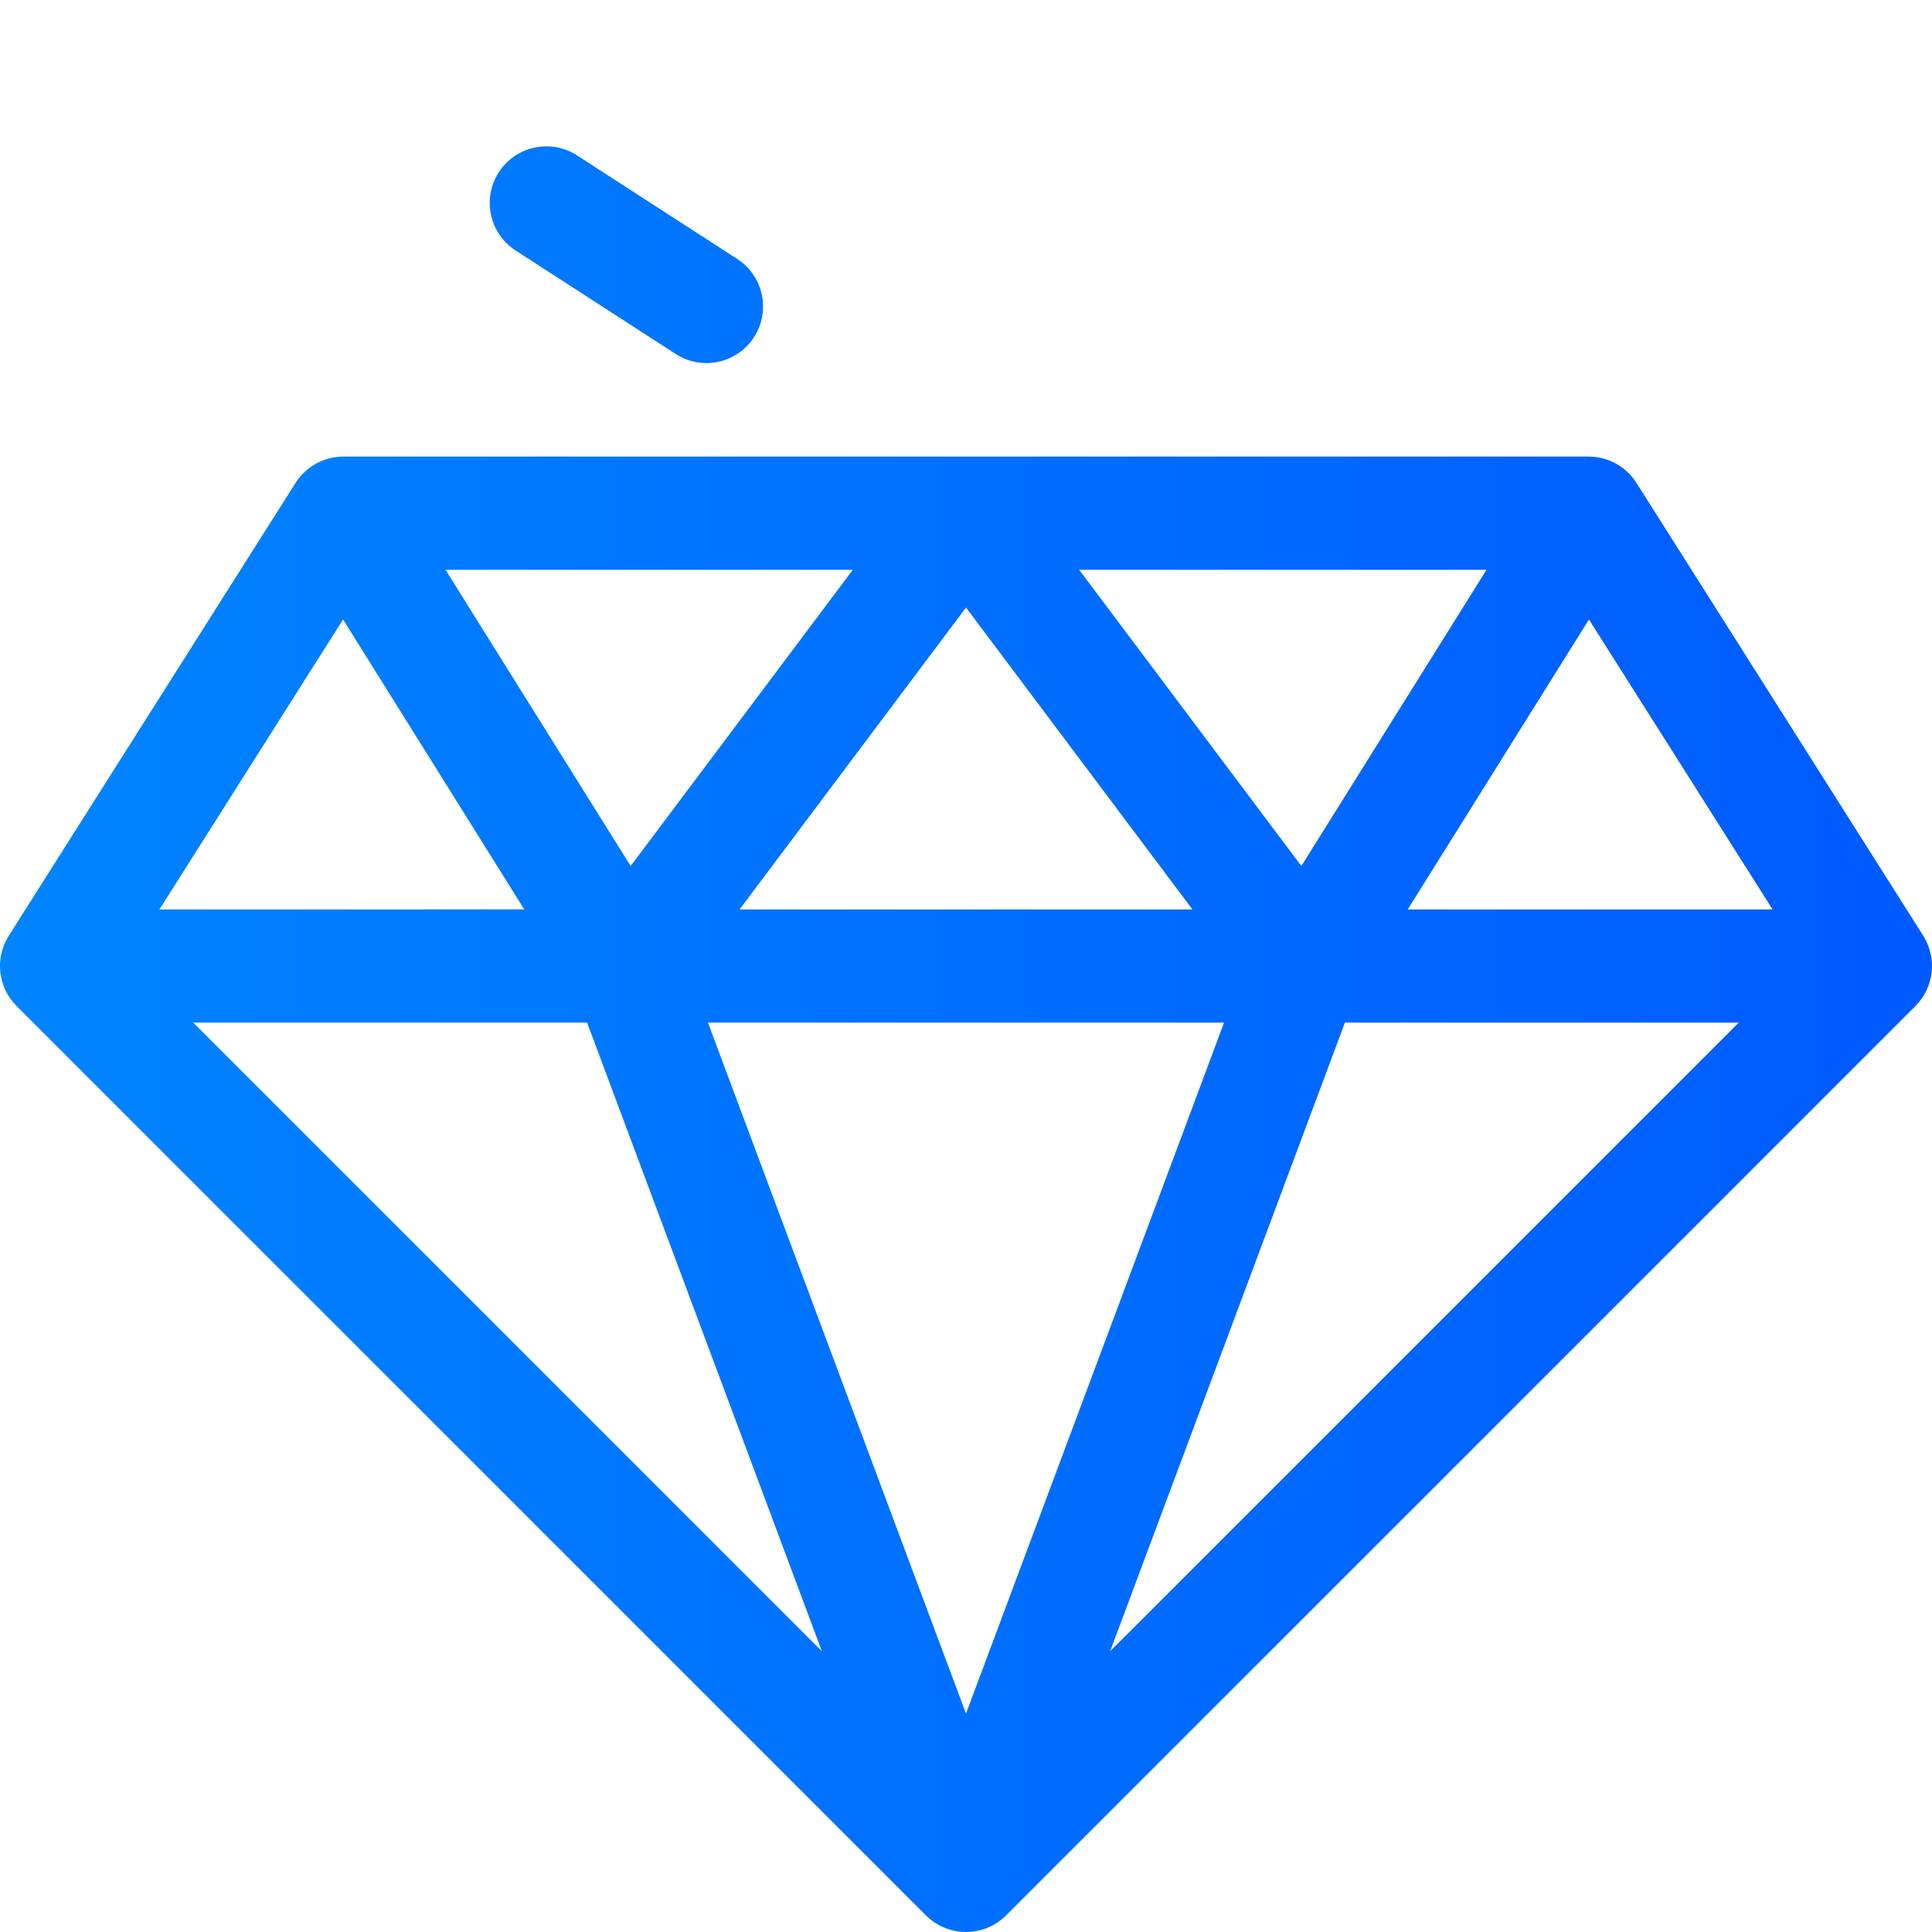 <?xml version="1.0" encoding="UTF-8" standalone="no"?>
<!-- Generator: Adobe Illustrator 19.0.0, SVG Export Plug-In . SVG Version: 6.00 Build 0)  -->

<svg
   version="1.1"
   id="Capa_1"
   x="0px"
   y="0px"
   viewBox="0 0 512.002 512.002"
   style="enable-background:new 0 0 512.002 512.002;"
   xml:space="preserve"
   sodipodi:docname="quality.svg"
   inkscape:version="1.3.2 (091e20e, 2023-11-25, custom)"
   xmlns:inkscape="http://www.inkscape.org/namespaces/inkscape"
   xmlns:sodipodi="http://sodipodi.sourceforge.net/DTD/sodipodi-0.dtd"
   xmlns:xlink="http://www.w3.org/1999/xlink"
   xmlns="http://www.w3.org/2000/svg"
   xmlns:svg="http://www.w3.org/2000/svg"><defs
   id="defs23"><linearGradient
     id="linearGradient41"
     inkscape:collect="always"><stop
       style="stop-color:#0084ff;stop-opacity:1;"
       offset="0"
       id="stop41" /><stop
       style="stop-color:#005aff;stop-opacity:1;"
       offset="1"
       id="stop42" /></linearGradient><linearGradient
     inkscape:collect="always"
     xlink:href="#linearGradient41"
     id="linearGradient42"
     x1="0.002"
     y1="256"
     x2="512"
     y2="256"
     gradientUnits="userSpaceOnUse" /></defs><sodipodi:namedview
   id="namedview23"
   pagecolor="#505050"
   bordercolor="#eeeeee"
   borderopacity="1"
   inkscape:showpageshadow="0"
   inkscape:pageopacity="0"
   inkscape:pagecheckerboard="0"
   inkscape:deskcolor="#505050"
   inkscape:zoom="0.56140191"
   inkscape:cx="100.64091"
   inkscape:cy="373.17294"
   inkscape:window-width="1920"
   inkscape:window-height="1009"
   inkscape:window-x="-8"
   inkscape:window-y="-8"
   inkscape:window-maximized="1"
   inkscape:current-layer="Capa_1" />



<g
   id="g40"
   style="fill:url(#linearGradient42);fill-rule:nonzero"><g
     id="g2"
     style="fill:url(#linearGradient42);fill-opacity:1;fill-rule:nonzero">
	<g
   id="g1"
   style="fill:url(#linearGradient42);fill-opacity:1;fill-rule:nonzero">
		<path
   d="M509.76,248.118c-0.029-0.046-0.053-0.094-0.083-0.141l-76.001-120.002c-2.8-4.421-7.636-6.974-12.672-6.974h-0.045    H91.044h-0.045c-5.213,0-9.973,2.711-12.672,6.974c-0.771,1.217-75.674,119.48-76.084,120.143    c-0.084,0.136-0.163,0.275-0.243,0.414c-3.4,5.912-2.355,13.273,2.335,18.018c0.019,0.02,0.036,0.041,0.056,0.06l241.003,241.003    c0.038,0.038,0.081,0.07,0.119,0.108c5.793,5.669,15.106,5.743,20.975,0c0.039-0.038,0.081-0.069,0.119-0.108l241.003-241.003    c0.019-0.02,0.036-0.041,0.056-0.06C512.523,261.639,513.408,254.024,509.76,248.118z M393.939,151.002l-49.063,78.5l-58.875-78.5    H393.939z M316.002,241.003H196l60.001-80.001L316.002,241.003z M226.001,151.002l-58.875,78.5l-49.063-78.5H226.001z     M90.915,164.169l48.021,76.834H42.253L90.915,164.169z M51.211,271.004H155.59l62.212,166.589L51.211,271.004z M256,454.13    l-68.387-183.127h136.775L256,454.13z M294.201,437.593l62.212-166.589H460.79L294.201,437.593z M373.066,241.003l48.022-76.834    l48.661,76.834H373.066z"
   id="path1"
   style="fill:url(#linearGradient42);fill-opacity:1;fill-rule:nonzero" />
	</g>
</g><g
     id="g4"
     style="fill:url(#linearGradient42);fill-opacity:1;fill-rule:nonzero">
	<g
   id="g3"
   style="fill:url(#linearGradient42);fill-opacity:1;fill-rule:nonzero">
		<path
   d="M256.001,0c-8.284,0-15,6.716-15,15v60.001c0,8.284,6.716,15,15,15c8.284,0,15-6.716,15-15V15    C271.001,6.716,264.285,0,256.001,0z"
   id="path2"
   style="fill:url(#linearGradient42);fill-opacity:1;fill-rule:nonzero" />
	</g>
</g><g
     id="g6"
     style="fill:url(#linearGradient42);fill-opacity:1;fill-rule:nonzero">
	<g
   id="g5"
   style="fill:url(#linearGradient42);fill-opacity:1;fill-rule:nonzero">
		<path
   d="M195.357,68.617L152.93,41.19c-6.958-4.498-16.243-2.503-20.741,4.454c-4.497,6.958-2.503,16.243,4.454,20.741    l42.428,27.427c6.96,4.499,16.245,2.501,20.741-4.454C204.309,82.4,202.314,73.115,195.357,68.617z"
   id="path4"
   style="fill:url(#linearGradient42);fill-opacity:1;fill-rule:nonzero" />
	</g>
</g><g
     id="g8"
     style="fill:url(#linearGradient42);fill-opacity:1;fill-rule:nonzero">
	<g
   id="g7"
   style="fill:url(#linearGradient42);fill-opacity:1;fill-rule:nonzero">
		<path
   d="M379.814,45.644c-4.498-6.957-13.783-8.951-20.741-4.454l-42.428,27.427c-6.957,4.498-8.951,13.783-4.454,20.741    c4.494,6.952,13.777,8.954,20.741,4.454l42.428-27.427C382.317,61.887,384.311,52.602,379.814,45.644z"
   id="path6"
   style="fill:url(#linearGradient42);fill-opacity:1;fill-rule:nonzero" />
	</g>
</g></g>
<g
   id="g9">
</g>
<g
   id="g10">
</g>
<g
   id="g11">
</g>
<g
   id="g12">
</g>
<g
   id="g13">
</g>
<g
   id="g14">
</g>
<g
   id="g15">
</g>
<g
   id="g16">
</g>
<g
   id="g17">
</g>
<g
   id="g18">
</g>
<g
   id="g19">
</g>
<g
   id="g20">
</g>
<g
   id="g21">
</g>
<g
   id="g22">
</g>
<g
   id="g23"
   style="display:inline">
</g>
</svg>
